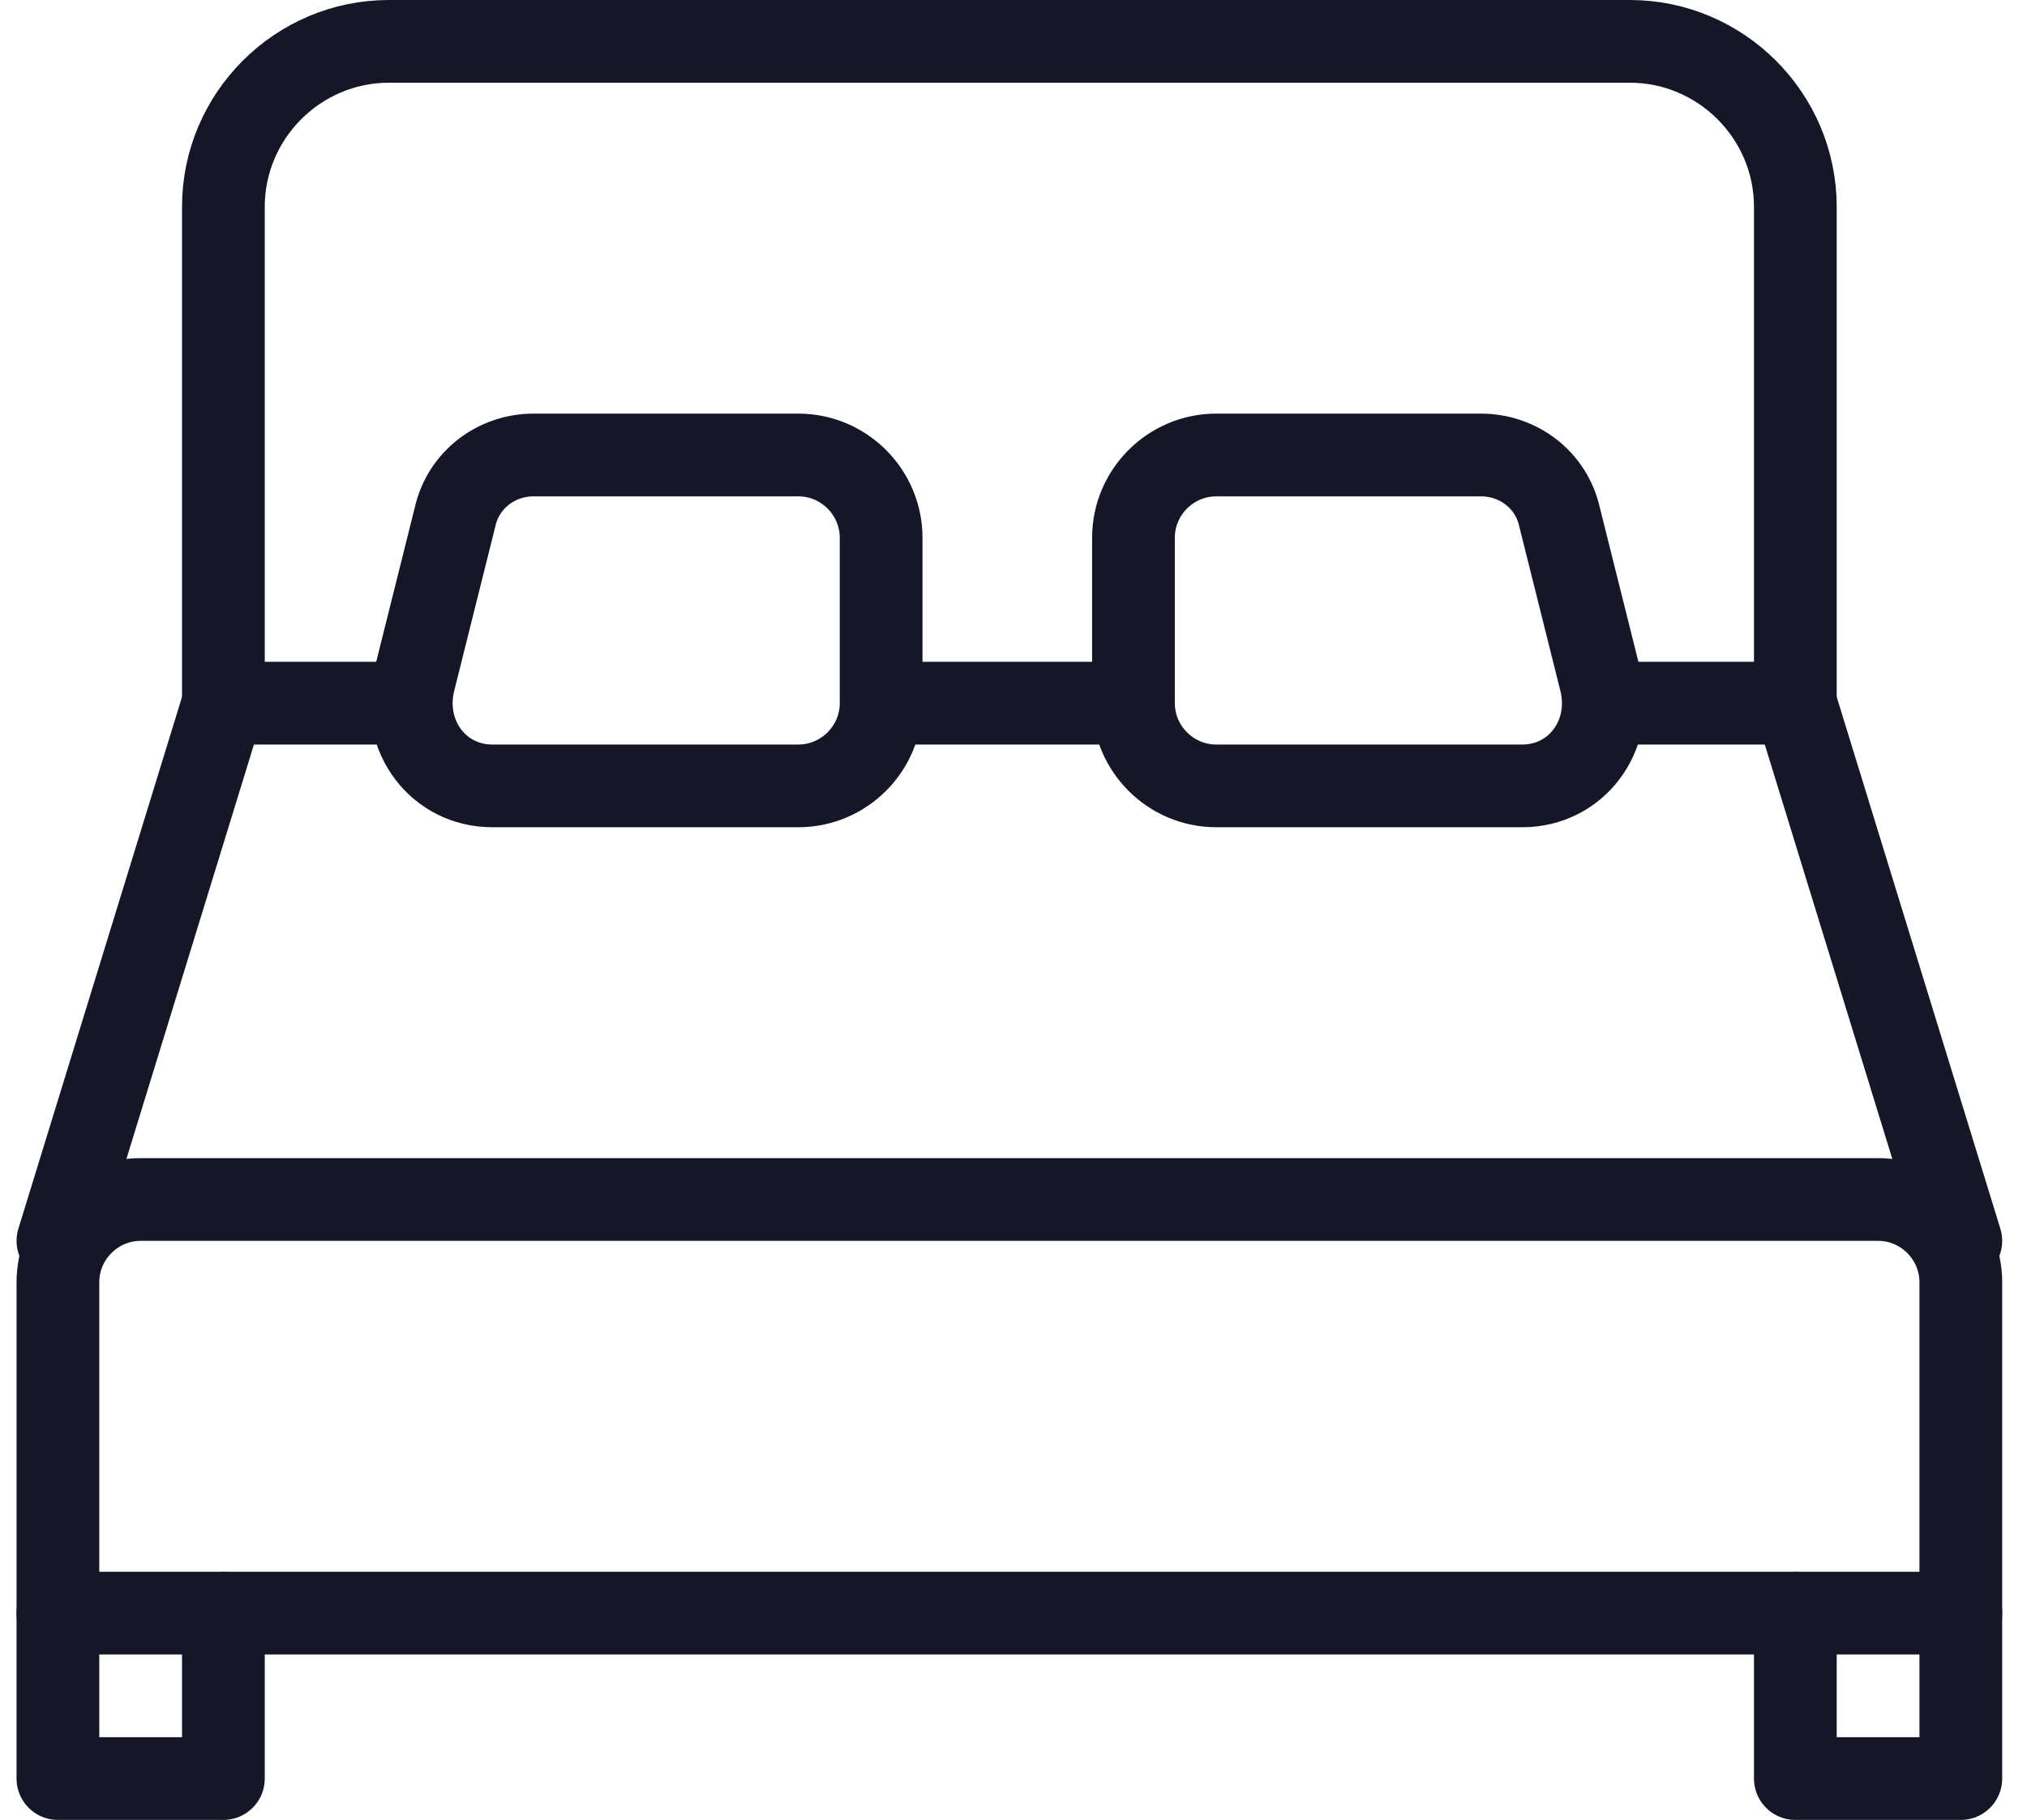 <?xml version="1.0" encoding="utf-8"?>
<!-- Generator: Adobe Illustrator 25.0.1, SVG Export Plug-In . SVG Version: 6.00 Build 0)  -->
<svg version="1.1" id="Layer_1" xmlns="http://www.w3.org/2000/svg" xmlns:xlink="http://www.w3.org/1999/xlink" x="0px" y="0px"
	 viewBox="0 0 49 44" style="enable-background:new 0 0 49 44;" xml:space="preserve">
<style type="text/css">
	.st0{fill:none;stroke:#151727;stroke-width:2;stroke-linecap:round;stroke-linejoin:round;}
</style>
<desc>Created with Sketch.</desc>
<g id="Tour---Kingdom-of-Volcanoes-and-Glaciers" transform="translate(-919, -2490)">
	<g id="Tour-Overview" transform="translate(270, 2243)">
		<g id="Group-27">
			<g id="Tour-Details">
				<g id="Group-9">
					<g id="Group-8" transform="translate(0, 85)">
						<g id="Group-244" transform="translate(650, 163)">
							<path id="Stroke-226" class="st0" d="M10,11.5l-1,4C8.7,16.8,9.6,18,10.9,18h7.4c1.1,0,2-0.9,2-2v-4c0-1.1-0.9-2-2-2h-6.4
								C11,10,10.2,10.6,10,11.5L10,11.5z"/>
							<path id="Stroke-228" class="st0" d="M36.7,11.5l1,4c0.3,1.3-0.6,2.5-1.9,2.5h-7.4c-1.1,0-2-0.9-2-2v-4c0-1.1,0.9-2,2-2h6.4
								C35.7,10,36.5,10.6,36.7,11.5L36.7,11.5z"/>
							<path id="Stroke-230" class="st0" d="M8.4,16h-4V4c0-2.2,1.8-4,4-4h30c2.2,0,4,1.8,4,4v12h-4"/>
							<path id="Stroke-232" class="st0" d="M26.4,16h-6"/>
							<path id="Stroke-234" class="st0" d="M44.4,28h-42c-1.1,0-2,0.9-2,2v8h46v-8C46.4,28.9,45.5,28,44.4,28L44.4,28z"/>
							<polyline id="Stroke-236" class="st0" points="0.4,38 0.4,42 4.4,42 4.4,38 							"/>
							<polyline id="Stroke-238" class="st0" points="46.4,38 46.4,42 42.4,42 42.4,38 							"/>
							<path id="Stroke-240" class="st0" d="M4.4,16l-4,13"/>
							<path id="Stroke-242" class="st0" d="M42.4,16l4,13"/>
						</g>
					</g>
				</g>
			</g>
		</g>
	</g>
</g>
</svg>
